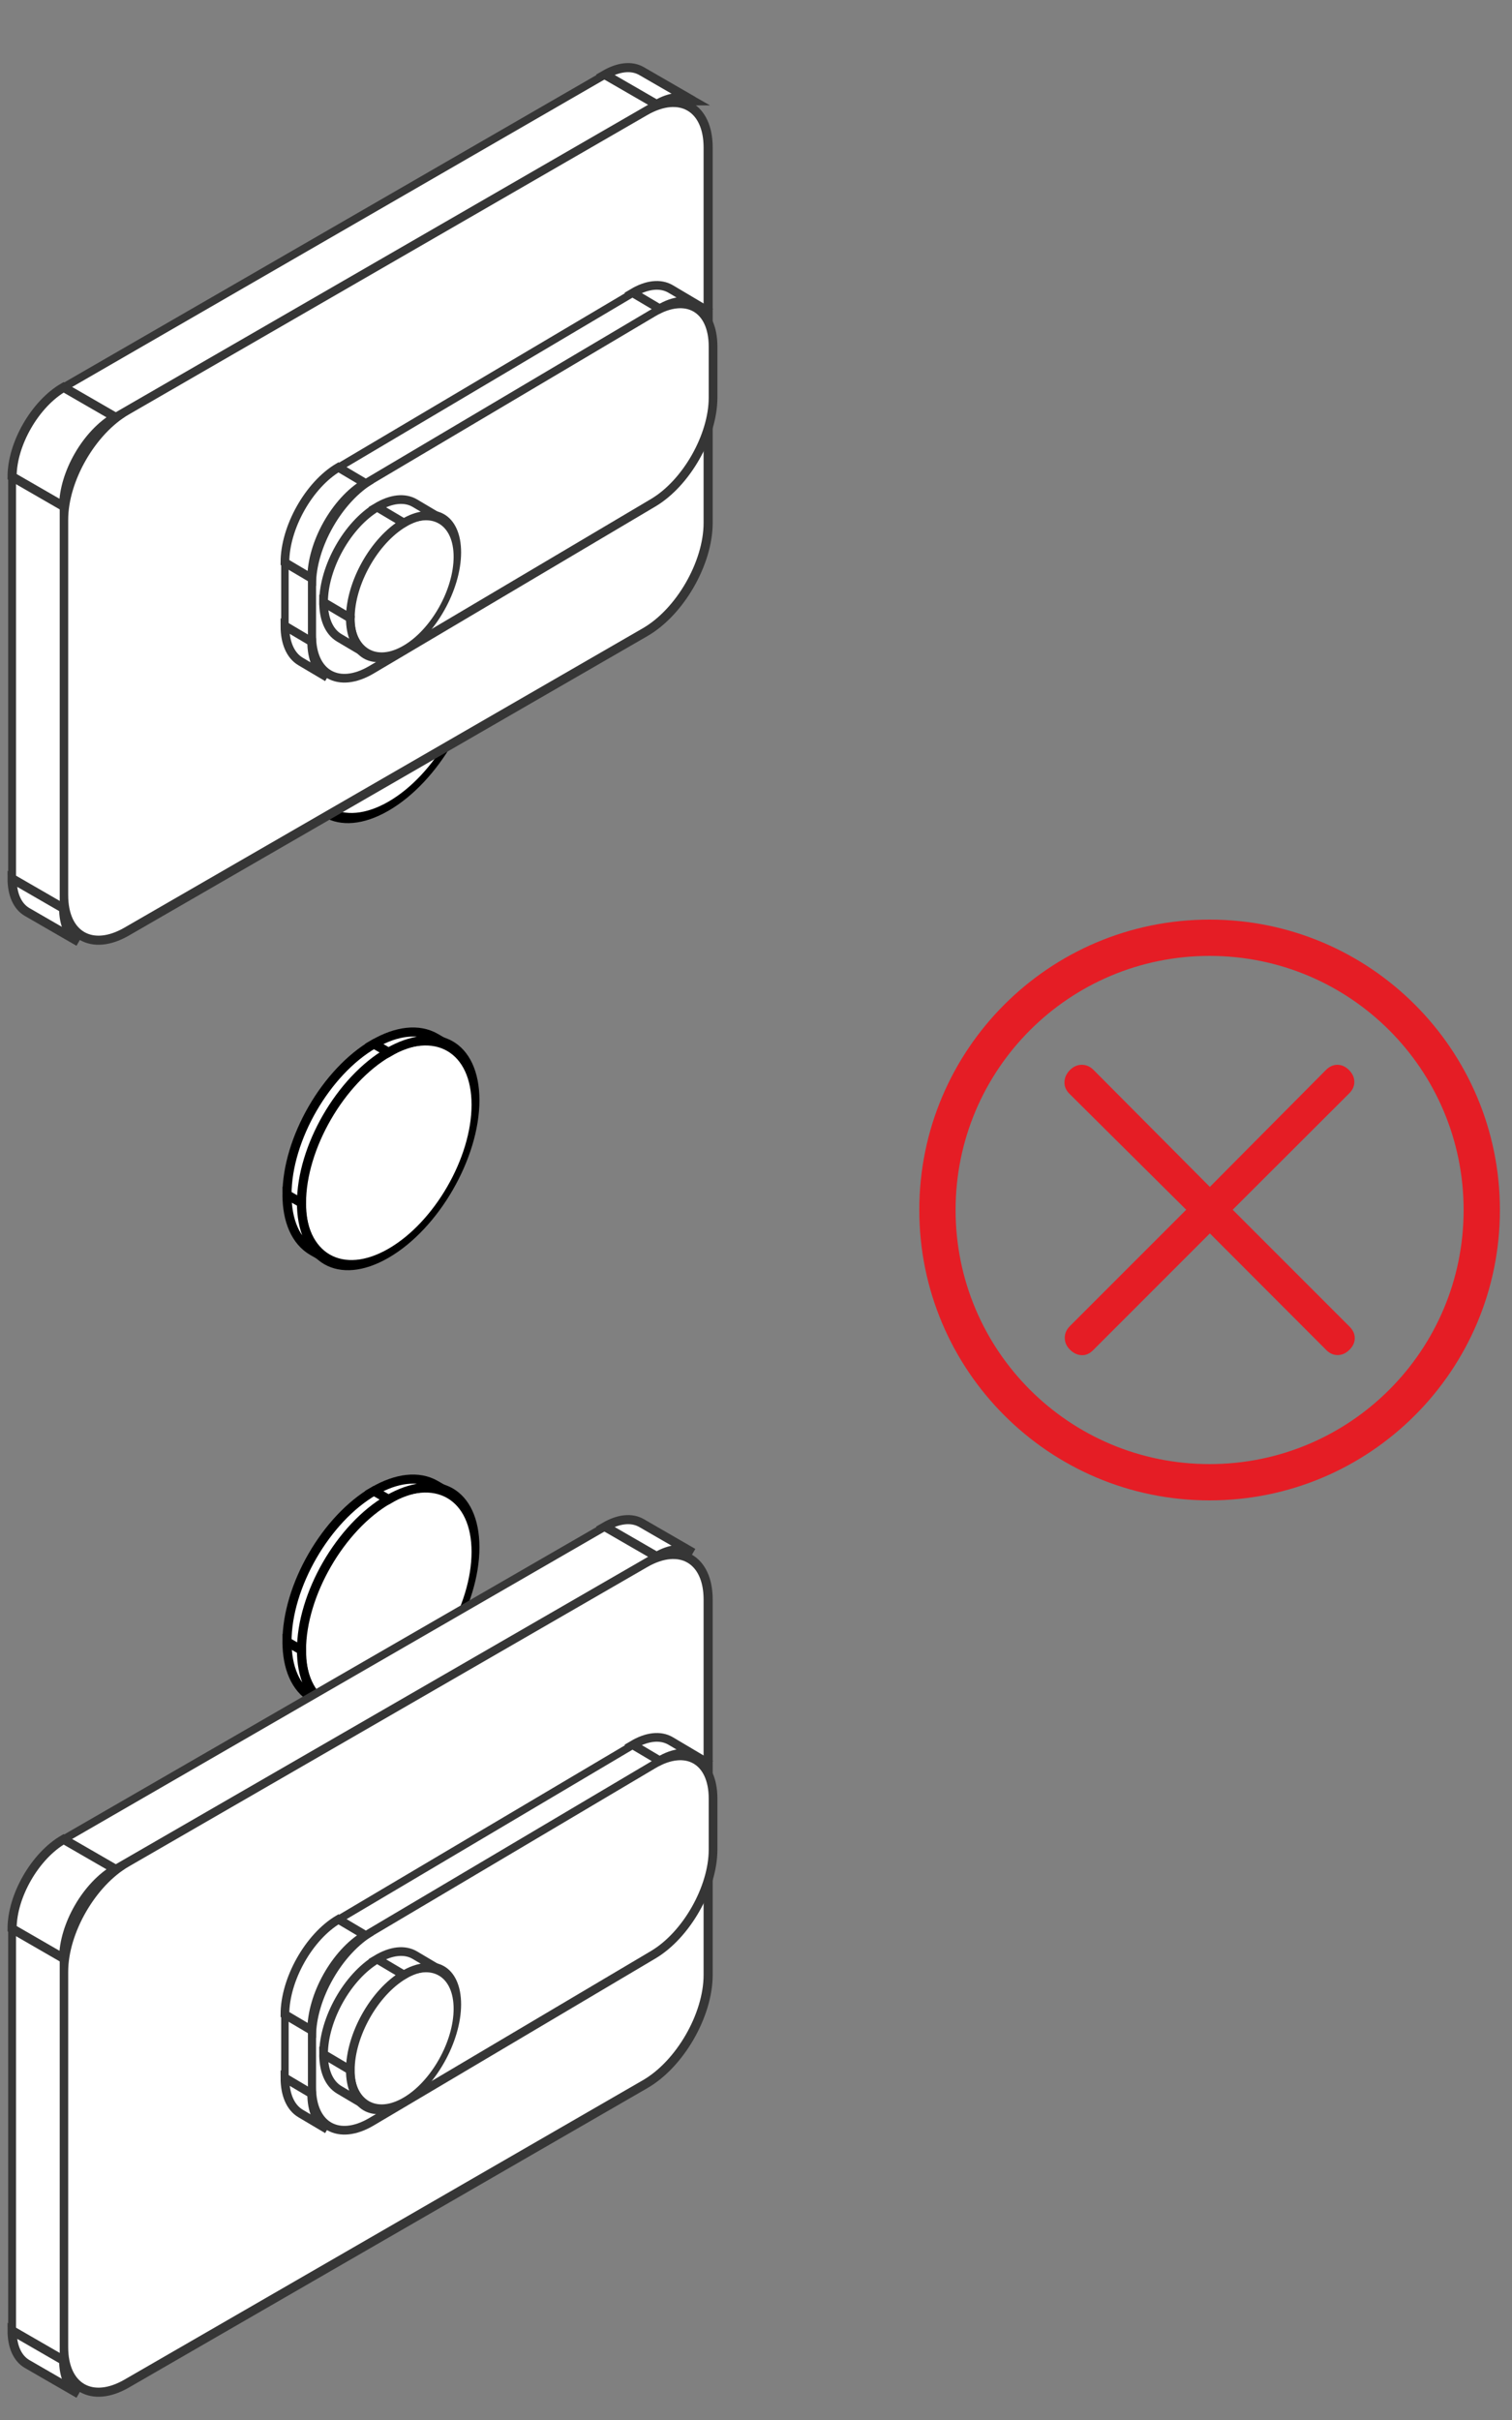 <svg xmlns="http://www.w3.org/2000/svg" fill="none" viewBox="0 0 125 200"><rect x="0" y="0" width="125" height="200" fill="#808080" stroke="none"/><g fill="#fff" stroke="#000" stroke-width=".752" clip-path="url(#a)"><circle cx="8.305" cy="8.305" r="8.305" transform="matrix(.866 -.5 0 1 24.926 54.168)"/><path d="M24.925 62.474c0 2.126.703 3.846 2.107 4.657l-1.199-.692c-1.404-.811-2.106-2.531-2.106-4.657l1.198.692ZM24.925 62.474c0-4.587 3.22-10.165 7.193-12.458l-1.199-.692c-3.972 2.293-7.192 7.87-7.192 12.458l1.198.692ZM37.207 49.513c-1.405-.81-3.246-.558-5.086.504l-1.2-.692c1.842-1.063 3.682-1.315 5.087-.504l1.199.692Z"/><circle cx="8.305" cy="8.305" r="8.305" transform="matrix(.866 -.5 0 1 24.926 91.117)"/><path d="M24.925 99.423c0 2.125.703 3.845 2.107 4.656l-1.199-.692c-1.404-.811-2.106-2.531-2.106-4.656l1.198.692ZM24.925 99.422c0-4.587 3.22-10.164 7.193-12.458l-1.199-.692c-3.972 2.294-7.192 7.871-7.192 12.458l1.198.692Z"/><path d="M37.207 86.462c-1.405-.81-3.246-.559-5.086.504l-1.2-.692c1.842-1.063 3.682-1.315 5.087-.504l1.199.692Z"/><circle cx="8.305" cy="8.305" r="8.305" transform="matrix(.866 -.5 0 1 24.926 128.065)"/><path d="M24.925 136.372c0 2.125.703 3.845 2.107 4.656l-1.199-.692c-1.404-.811-2.106-2.531-2.106-4.657l1.198.693Z"/><path d="M24.925 136.371c0-4.587 3.22-10.164 7.193-12.458l-1.199-.692c-3.972 2.294-7.192 7.871-7.192 12.458l1.198.692Z"/><path d="M37.207 123.411c-1.405-.811-3.246-.559-5.086.504l-1.2-.692c1.842-1.063 3.682-1.315 5.087-.504l1.199.692Z"/><circle cx="8.305" cy="8.305" r="8.305" transform="matrix(.866 -.5 0 1 24.926 165.014)"/><path d="M24.925 173.32c0-4.587 3.22-10.164 7.193-12.458l-1.199-.692c-3.972 2.294-7.192 7.871-7.192 12.458l1.198.692Z"/><path d="M37.207 160.36c-1.405-.811-3.246-.559-5.086.504l-1.2-.692c1.842-1.063 3.682-1.315 5.087-.504l1.199.692Z"/></g><path fill="#fff" stroke="#363636" stroke-width=".752" d="M5.262 162.949c0-3.322 2.332-7.363 5.21-9.024l42.86-24.746c2.878-1.661 5.211-.314 5.211 3.008v31.035c0 3.322-2.333 7.363-5.21 9.024l-42.861 24.746c-2.878 1.661-5.21.314-5.21-3.008v-31.035Z"/><path fill="#fff" stroke="#363636" stroke-width=".752" d="M0 0h4.922v33.223H0z" transform="matrix(.866 .5 0 1 1 159.394)"/><path fill="#fff" stroke="#363636" stroke-width=".752" d="M0 0h51.68v4.922H0z" transform="matrix(.866 -.5 .866 .5 5.262 152.011)"/><path fill="#fff" stroke="#363636" stroke-width=".752" d="M5.263 195.078c0 1.26.416 2.279 1.248 2.759l-4.263-2.461c-.832-.48-1.248-1.499-1.248-2.759l4.263 2.461ZM5.263 161.855c0-2.718 1.908-6.024 4.262-7.383l-4.263-2.461C2.909 153.37 1 156.676 1 159.394l4.263 2.461ZM57.296 128.334c-.832-.48-1.923-.331-3.014.299l-4.262-2.461c1.09-.63 2.181-.779 3.014-.299l4.262 2.461Z"/><path fill="#fff" stroke="#363636" stroke-width=".719" d="M25.77 168.303c0-3.178 2.216-7.067 4.95-8.687L54 145.819c2.734-1.62 4.95-.357 4.95 2.821v4.223c0 3.177-2.216 7.067-4.95 8.687l-23.28 13.796c-2.734 1.62-4.95.357-4.95-2.821v-4.222Z"/><path fill="#fff" stroke="#363636" stroke-width=".719" d="M0 0h2.571v5.243H0z" transform="matrix(.86 .51 0 1 23.555 166.491)"/><path fill="#fff" stroke="#363636" stroke-width=".719" d="M0 0h28.284v2.571H0z" transform="scale(1.217 .721) rotate(-45 277.081 82.242)"/><path fill="#fff" stroke="#363636" stroke-width=".719" d="M25.767 173.041c0 1.342.432 2.428 1.296 2.94l-2.212-1.311c-.864-.512-1.296-1.598-1.296-2.94l2.212 1.311ZM25.767 167.799c0-2.896 1.98-6.417 4.424-7.865l-2.212-1.311c-2.444 1.448-4.424 4.969-4.424 7.865l2.212 1.311ZM57.66 145.196c-.863-.512-1.995-.353-3.128.318l-2.212-1.311c1.133-.67 2.265-.829 3.129-.318l2.212 1.311Z"/><ellipse cx="5.143" cy="5.243" fill="#fff" stroke="#363636" stroke-width=".719" rx="5.143" ry="5.243" transform="matrix(.86 -.51 0 1 28.965 165.837)"/><path fill="#fff" stroke="#363636" stroke-width=".719" d="M28.962 171.084c0 1.342.432 2.428 1.296 2.94l-2.212-1.311c-.864-.512-1.296-1.598-1.296-2.94l2.212 1.311ZM28.962 171.084c0-2.896 1.98-6.417 4.424-7.865l-2.212-1.311c-2.443 1.448-4.424 4.969-4.424 7.865l2.212 1.311ZM36.516 162.898c-.864-.511-1.996-.352-3.128.318l-2.212-1.31c1.132-.671 2.264-.83 3.128-.318l2.212 1.31Z"/><path fill="#fff" stroke="#363636" stroke-width=".752" d="M5.262 42.95c0-3.323 2.332-7.364 5.21-9.025l42.86-24.746c2.878-1.661 5.211-.314 5.211 3.008v31.035c0 3.322-2.333 7.363-5.21 9.024L10.472 76.992c-2.878 1.661-5.21.314-5.21-3.008V42.949Z"/><path fill="#fff" stroke="#363636" stroke-width=".752" d="M0 0h4.922v33.223H0z" transform="matrix(.866 .5 0 1 1 39.394)"/><path fill="#fff" stroke="#363636" stroke-width=".752" d="M0 0h51.68v4.922H0z" transform="matrix(.866 -.5 .866 .5 5.262 32.011)"/><path fill="#fff" stroke="#363636" stroke-width=".752" d="M5.263 75.078c0 1.26.416 2.279 1.248 2.76l-4.263-2.462c-.832-.48-1.248-1.5-1.248-2.76l4.263 2.462ZM5.263 41.855c0-2.718 1.908-6.024 4.262-7.383L5.262 32.01C2.909 33.371 1 36.676 1 39.394l4.263 2.46ZM57.296 8.334c-.832-.48-1.923-.331-3.014.299L50.02 6.172c1.09-.63 2.181-.78 3.014-.299l4.262 2.461Z"/><path fill="#fff" stroke="#363636" stroke-width=".719" d="M25.77 48.303c0-3.178 2.216-7.067 4.95-8.687L54 25.819c2.734-1.62 4.95-.357 4.95 2.82v4.224c0 3.177-2.216 7.066-4.95 8.687L30.72 55.346c-2.734 1.62-4.95.357-4.95-2.82v-4.224Z"/><path fill="#fff" stroke="#363636" stroke-width=".719" d="M0 0h2.571v5.243H0z" transform="matrix(.86 .51 0 1 23.555 46.492)"/><path fill="#fff" stroke="#363636" stroke-width=".719" d="M0 0h28.284v2.571H0z" transform="scale(1.217 .721) rotate(-45 76.167 -.98)"/><path fill="#fff" stroke="#363636" stroke-width=".719" d="M25.767 53.041c0 1.342.432 2.428 1.296 2.94L24.85 54.67c-.864-.512-1.296-1.598-1.296-2.94l2.212 1.311ZM25.767 47.799c0-2.896 1.98-6.417 4.424-7.865l-2.212-1.311c-2.444 1.448-4.424 4.97-4.424 7.865l2.212 1.311ZM57.66 25.196c-.863-.512-1.995-.353-3.128.318l-2.212-1.31c1.133-.672 2.265-.83 3.129-.319l2.212 1.311Z"/><ellipse cx="5.143" cy="5.243" fill="#fff" stroke="#363636" stroke-width=".719" rx="5.143" ry="5.243" transform="matrix(.86 -.51 0 1 28.965 45.837)"/><path fill="#fff" stroke="#363636" stroke-width=".719" d="M28.962 51.084c0 1.342.432 2.428 1.296 2.94l-2.212-1.311c-.864-.512-1.296-1.598-1.296-2.94l2.212 1.31Z"/><path fill="#fff" stroke="#363636" stroke-width=".719" d="M28.962 51.084c0-2.896 1.98-6.417 4.424-7.865l-2.212-1.311c-2.443 1.448-4.424 4.97-4.424 7.865l2.212 1.31ZM36.516 42.898c-.864-.512-1.996-.353-3.128.319l-2.212-1.311c1.132-.671 2.264-.83 3.128-.318l2.212 1.31Z"/><path fill="#E51D25" fill-rule="evenodd" d="M100 76c-13.26 0-24 10.74-24 24s10.74 24 24 24 24-10.74 24-24-10.74-24-24-24Zm-21 24c0-11.61 9.39-21 21-21s21 9.39 21 21-9.39 21-21 21-21-9.39-21-21Z" clip-rule="evenodd"/><path fill="#E51D25" d="m100.021 101.934-9.66 9.661c-.288.287-.605.421-.953.403-.348-.018-.665-.169-.952-.454-.287-.285-.43-.612-.43-.979 0-.364.143-.689.43-.976l9.61-9.61-9.661-9.593c-.287-.287-.421-.614-.403-.98.017-.365.169-.69.454-.976.285-.285.611-.428.98-.43.363 0 .688.143.975.43l9.61 9.661 9.593-9.66c.287-.288.605-.431.952-.431.348 0 .666.143.953.43.297.296.446.624.446.985 0 .36-.149.683-.446.968l-9.61 9.596 9.661 9.661c.287.287.43.604.43.952s-.143.665-.43.952c-.296.298-.624.446-.985.446-.36 0-.683-.148-.968-.446l-9.596-9.61Z"/><defs><clipPath id="a"><path fill="#fff" d="M5.68 45.862h51.138v120.325H5.68z"/></clipPath></defs></svg>